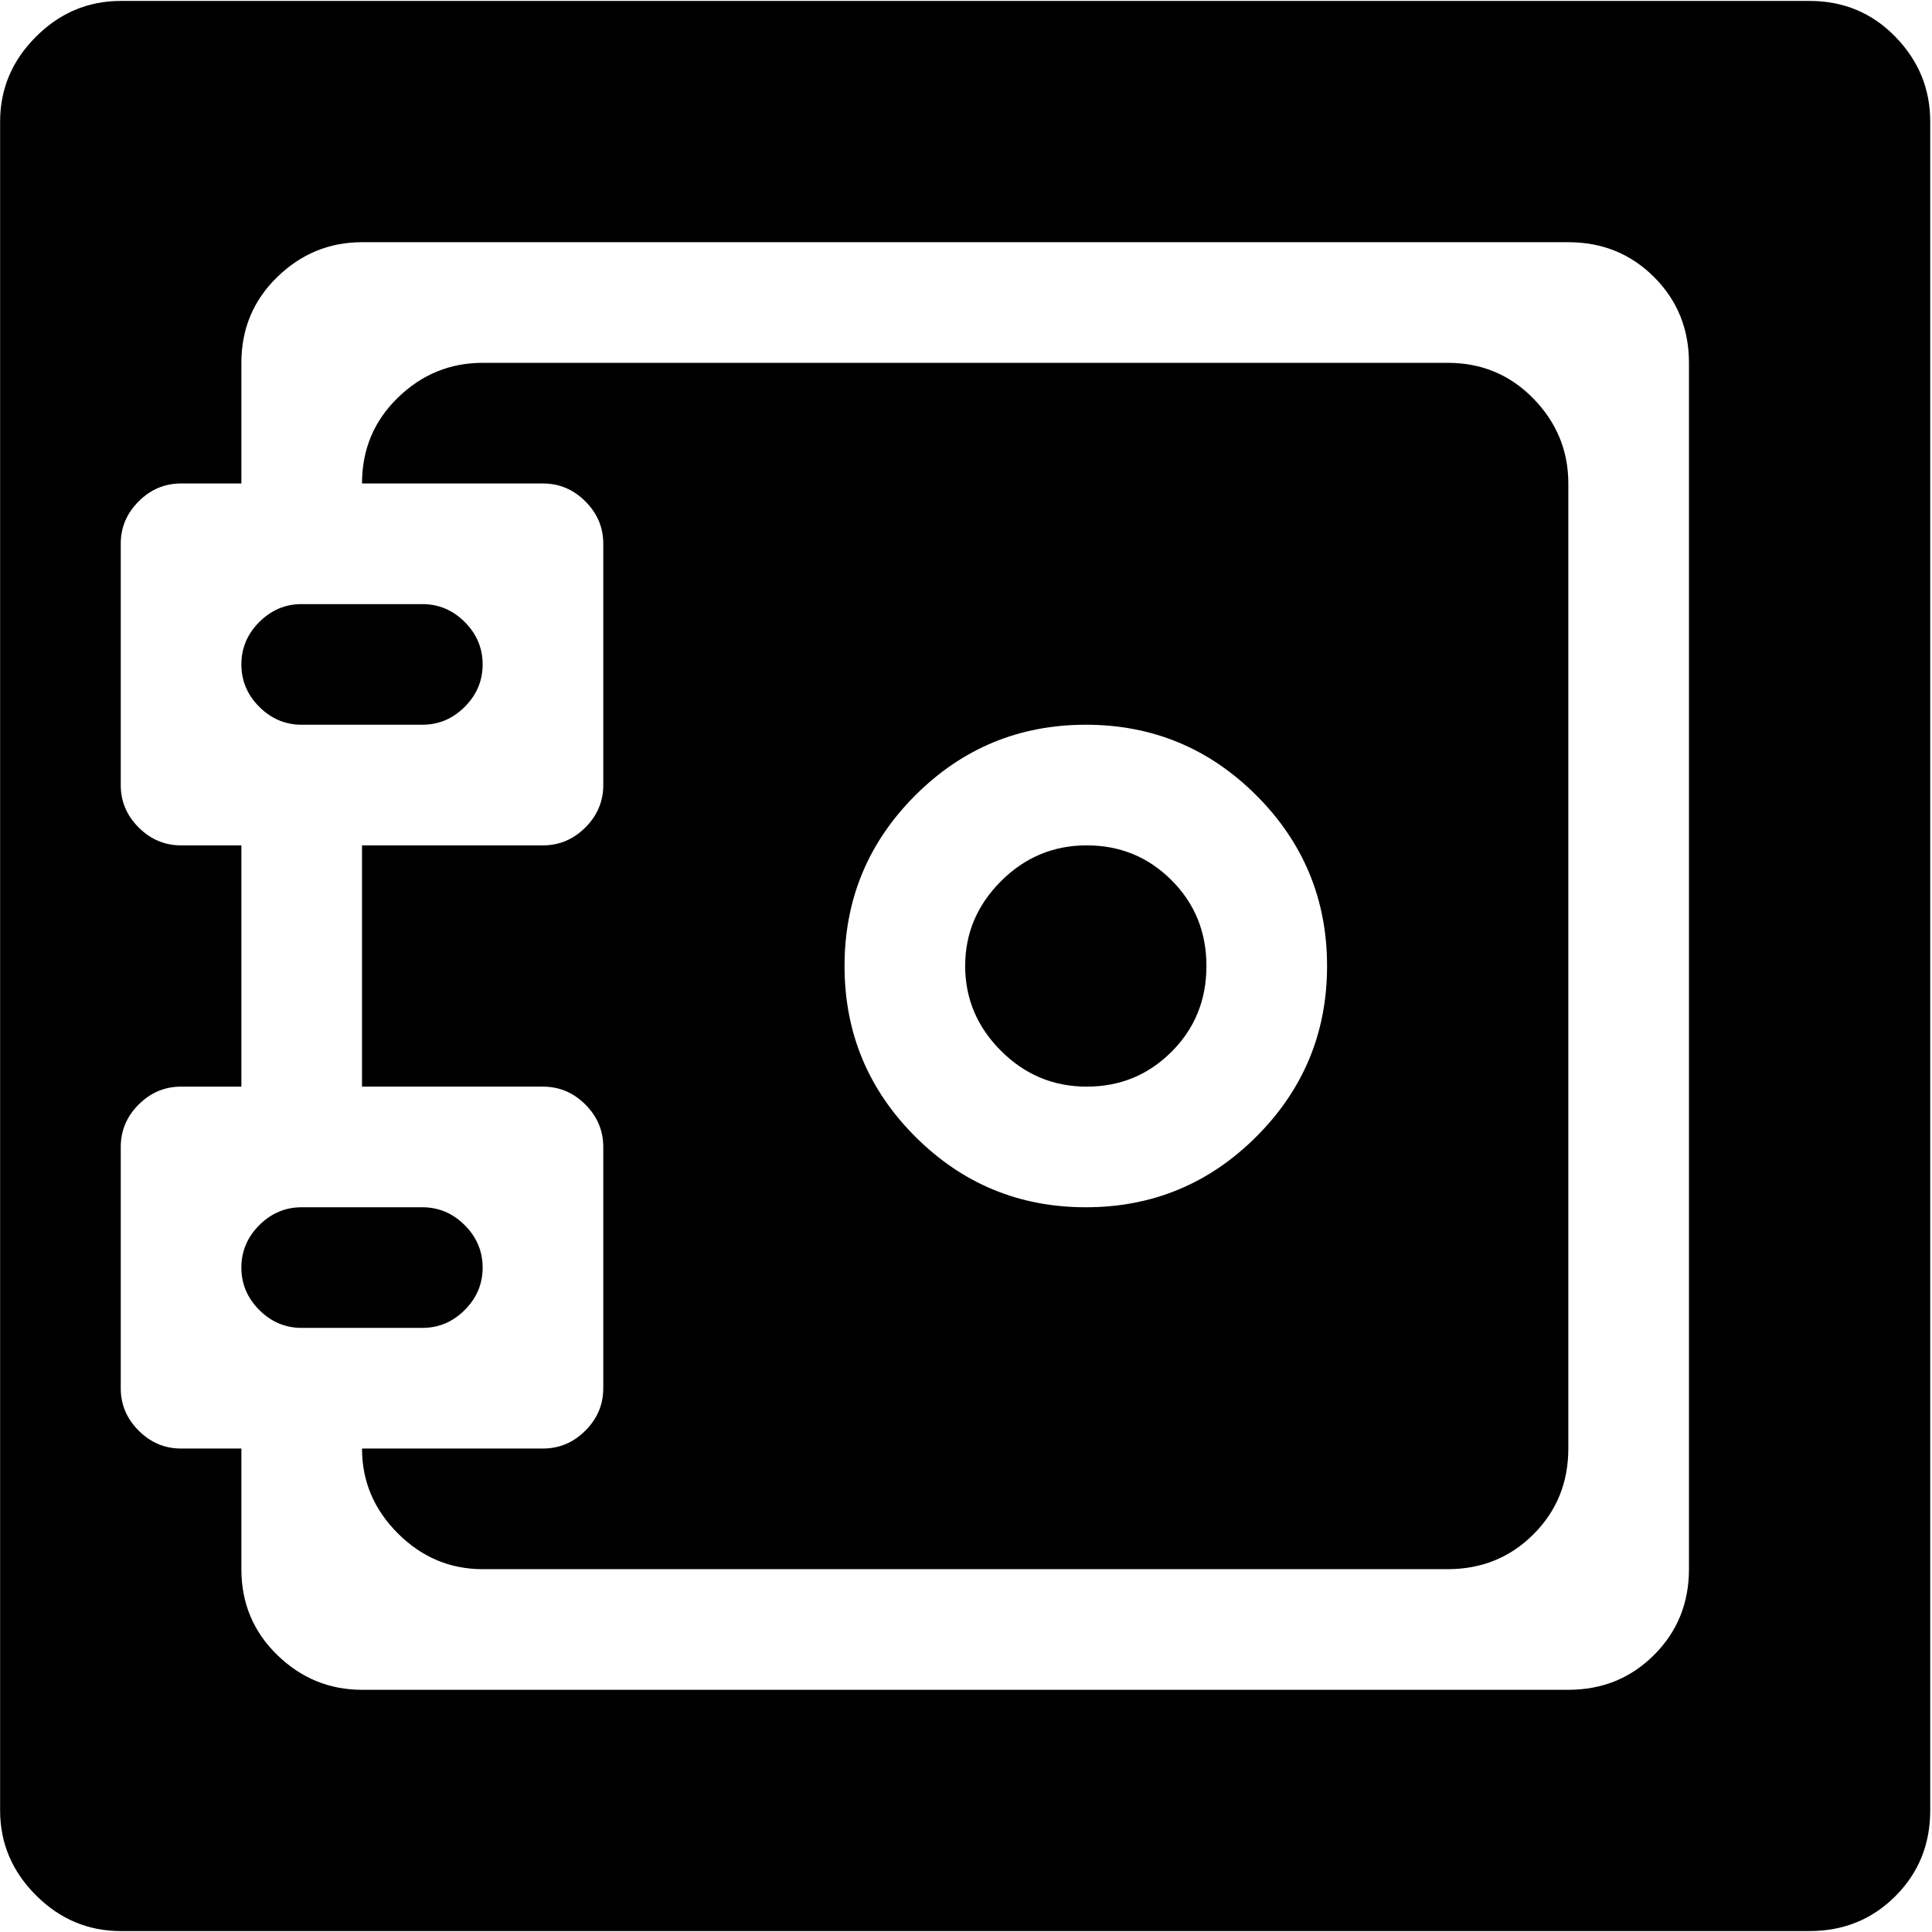 <svg xmlns="http://www.w3.org/2000/svg" width="3em" height="3em" viewBox="0 0 1025 1024"><path fill="currentColor" d="M960.06 1024h-896q-26 0-45-19t-19-45V64q0-26 19-45t45-19h896q27 0 45.5 19t18.5 45v896q0 27-18.5 45.5t-45.5 18.5m-64-832q0-27-18.5-45.5t-45.5-18.5h-640q-26 0-45 18.5t-19 45.5v64h-32q-13 0-22.5 9.5t-9.5 22.5v128q0 13 9.5 22.5t22.5 9.5h32v128h-32q-13 0-22.5 9.5t-9.5 22.5v128q0 13 9.5 22.5t22.5 9.5h32v64q0 27 19 45.5t45 18.5h640q27 0 45.5-18.5t18.5-45.5zm-128 640h-512q-26 0-45-19t-19-45h96q13 0 22.5-9.5t9.5-22.5V608q0-13-9.5-22.5t-22.5-9.5h-96V448h96q13 0 22.5-9.5t9.5-22.5V288q0-13-9.5-22.5t-22.5-9.5h-96q0-27 19-45.5t45-18.5h512q27 0 45.5 19t18.5 45v512q0 27-18.5 45.5t-45.5 18.5m-192-448q-53 0-90.5 37.5t-37.5 90.5t37.5 90.5t90.5 37.5t90.5-37.5t37.5-90.5t-37.5-90.5t-90.5-37.5m.5 192q-26.5 0-45.5-19t-19-45t19-45t45.5-19t45 18.5t18.5 45.5t-18.5 45.5t-45 18.5m-320.5-224q0 13-9.5 22.5t-22.5 9.5h-64q-13 0-22.5-9.5t-9.5-22.5t9.5-22.5t22.5-9.5h64q13 0 22.5 9.5t9.5 22.5m-96 288h64q13 0 22.5 9.5t9.5 22.5t-9.5 22.5t-22.5 9.5h-64q-13 0-22.5-9.5t-9.5-22.5t9.5-22.5t22.5-9.5"/></svg>